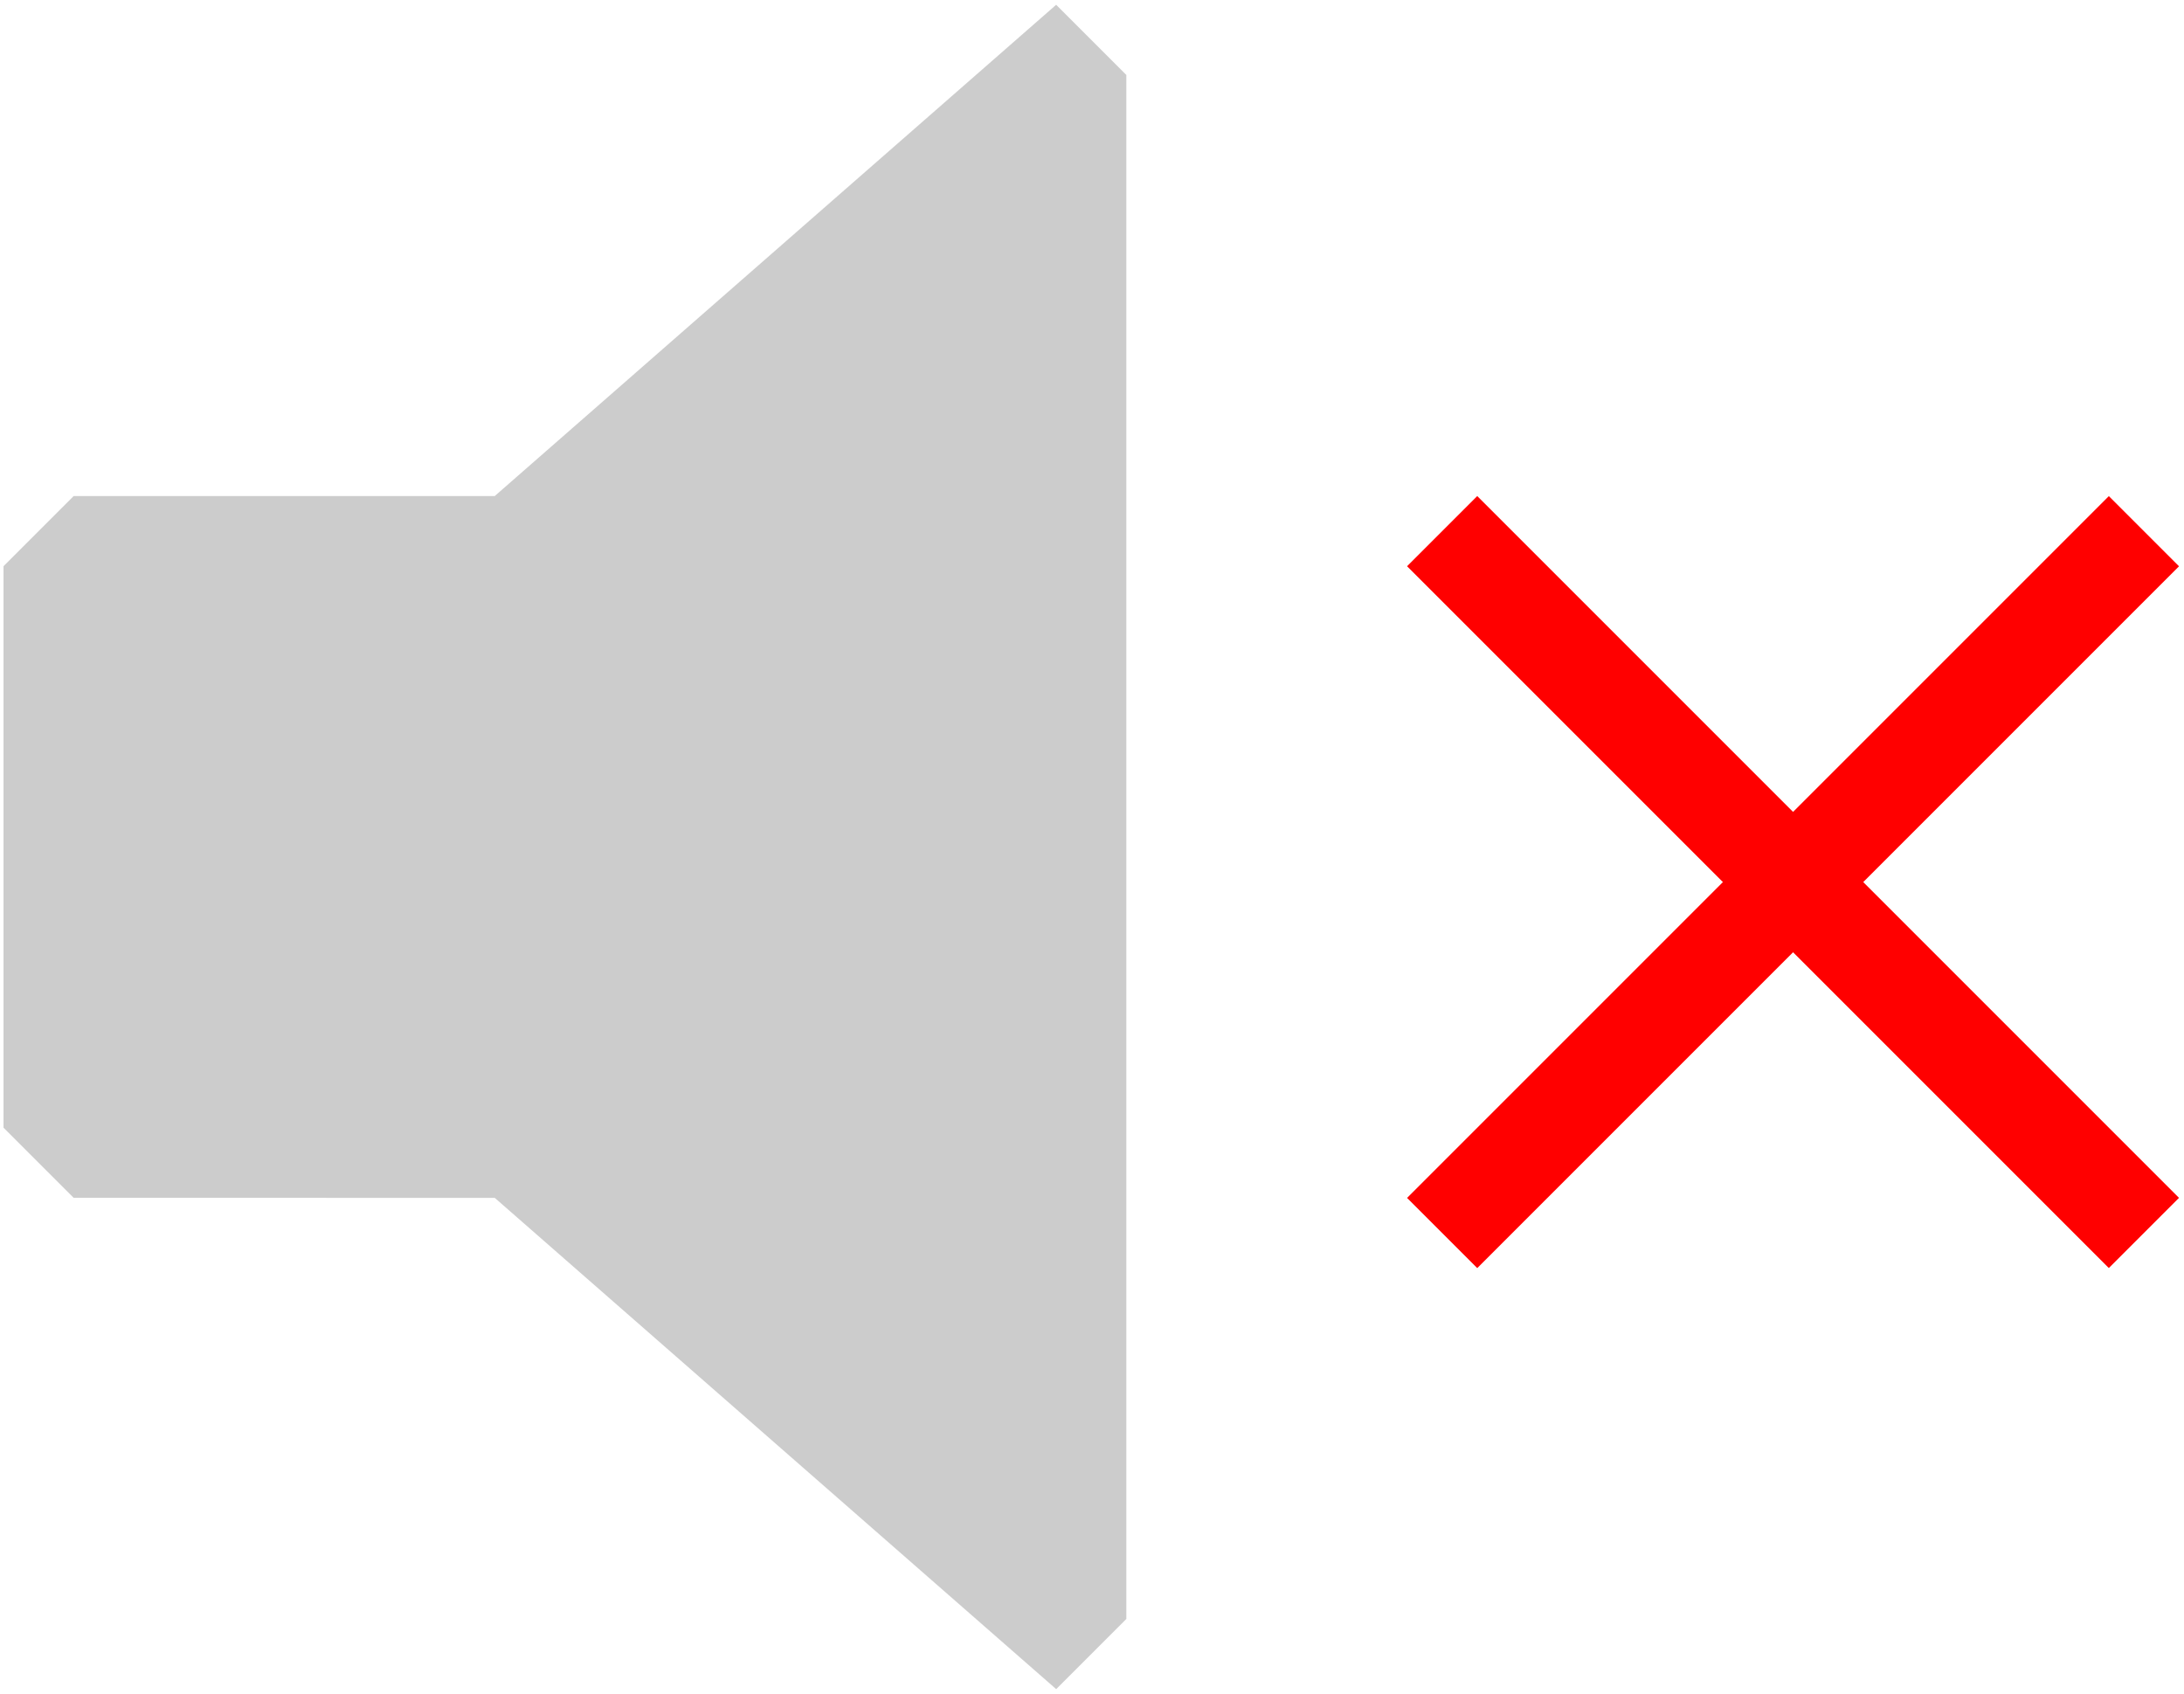 <?xml version="1.0" encoding="UTF-8" standalone="no"?>
<!-- Created with Inkscape (http://www.inkscape.org/) -->

<svg
   xmlns:dc="http://purl.org/dc/elements/1.1/"
   xmlns:cc="http://creativecommons.org/ns#"
   xmlns:rdf="http://www.w3.org/1999/02/22-rdf-syntax-ns#"
   xmlns:svg="http://www.w3.org/2000/svg"
   xmlns="http://www.w3.org/2000/svg"
   xmlns:sodipodi="http://sodipodi.sourceforge.net/DTD/sodipodi-0.dtd"
   xmlns:inkscape="http://www.inkscape.org/namespaces/inkscape"
   width="31.121"
   height="24.137"
   viewBox="0 0 31.121 24.137"
   id="svg4253"
   version="1.1"
   inkscape:version="0.92.3 (2405546, 2018-03-11)"
   sodipodi:docname="MuteMask.svg">
  <sodipodi:namedview
     id="base"
     pagecolor="#ffffff"
     bordercolor="#666666"
     borderopacity="1.0"
     inkscape:pageopacity="0.0"
     inkscape:pageshadow="2"
     inkscape:zoom="48.559211"
     inkscape:cx="9.95252"
     inkscape:cy="12.065047"
     inkscape:document-units="px"
     inkscape:current-layer="layer1"
     showgrid="true"
     inkscape:snap-global="true"
     inkscape:snap-bbox="true"
     inkscape:bbox-nodes="true"
     units="px"
     inkscape:snap-center="true"
     inkscape:snap-object-midpoints="true"
     inkscape:snap-midpoints="false"
     inkscape:snap-smooth-nodes="false"
     inkscape:object-nodes="true"
     inkscape:snap-intersection-paths="false"
     inkscape:object-paths="false"
     inkscape:window-width="3658"
     inkscape:window-height="2104"
     inkscape:window-x="-16"
     inkscape:window-y="1991"
     inkscape:window-maximized="1"
     inkscape:snap-others="true"
     fit-margin-top="0"
     fit-margin-left="0"
     fit-margin-right="0"
     fit-margin-bottom="0"
     inkscape:snap-nodes="true"
     showguides="true"
     inkscape:guide-bbox="true">
    <inkscape:grid
       visible="true"
       originy="-16.932"
       originx="-10.95"
       id="grid4803"
       type="xygrid" />
    <sodipodi:guide
       position="16.05,6.068"
       orientation="1,0"
       id="guide847"
       inkscape:locked="false" />
    <sodipodi:guide
       position="22.05,5.068"
       orientation="0,1"
       id="guide849"
       inkscape:locked="false" />
    <sodipodi:guide
       position="7.05,6.068"
       orientation="1,0"
       id="guide838"
       inkscape:locked="false" />
    <sodipodi:guide
       position="20.05,12.068"
       orientation="0,1"
       id="guide4549"
       inkscape:locked="false" />
  </sodipodi:namedview>
  <defs
     id="defs4255" />
  <g
     transform="translate(-75.814,-982.544)"
     id="layer1"
     inkscape:groupmode="layer"
     inkscape:label="Layer 1">
    <path
       style="fill:#cccccc;stroke:none;stroke-width:0.1;stroke-linecap:butt;stroke-linejoin:miter;stroke-miterlimit:4;stroke-dasharray:none;stroke-opacity:1"
       d="m 82.864,999.612 8,7 1,-1 v -22 l -1,-1 -8,7 h -6 l -1,1 v 8 l 1,1 z"
       id="path836"
       inkscape:connector-curvature="0"
       sodipodi:nodetypes="ccccccccccc" />
    <path
       style="fill:#ff0000;stroke:none;stroke-width:0.1;stroke-linecap:butt;stroke-linejoin:miter;stroke-miterlimit:4;stroke-dasharray:none;stroke-opacity:1"
       d="m 96.864,989.612 10,10 -1,1 -10,-10 v 0 z"
       id="path4543"
       inkscape:connector-curvature="0"
       sodipodi:nodetypes="cccccc" />
    <path
       style="fill:#ff0000;stroke:none;stroke-width:0.1;stroke-linecap:butt;stroke-linejoin:miter;stroke-miterlimit:4;stroke-dasharray:none;stroke-opacity:1"
       d="m 105.864,989.613 -10,10 1,1 10,-10 z"
       id="path4545"
       inkscape:connector-curvature="0" />
  </g>
</svg>

